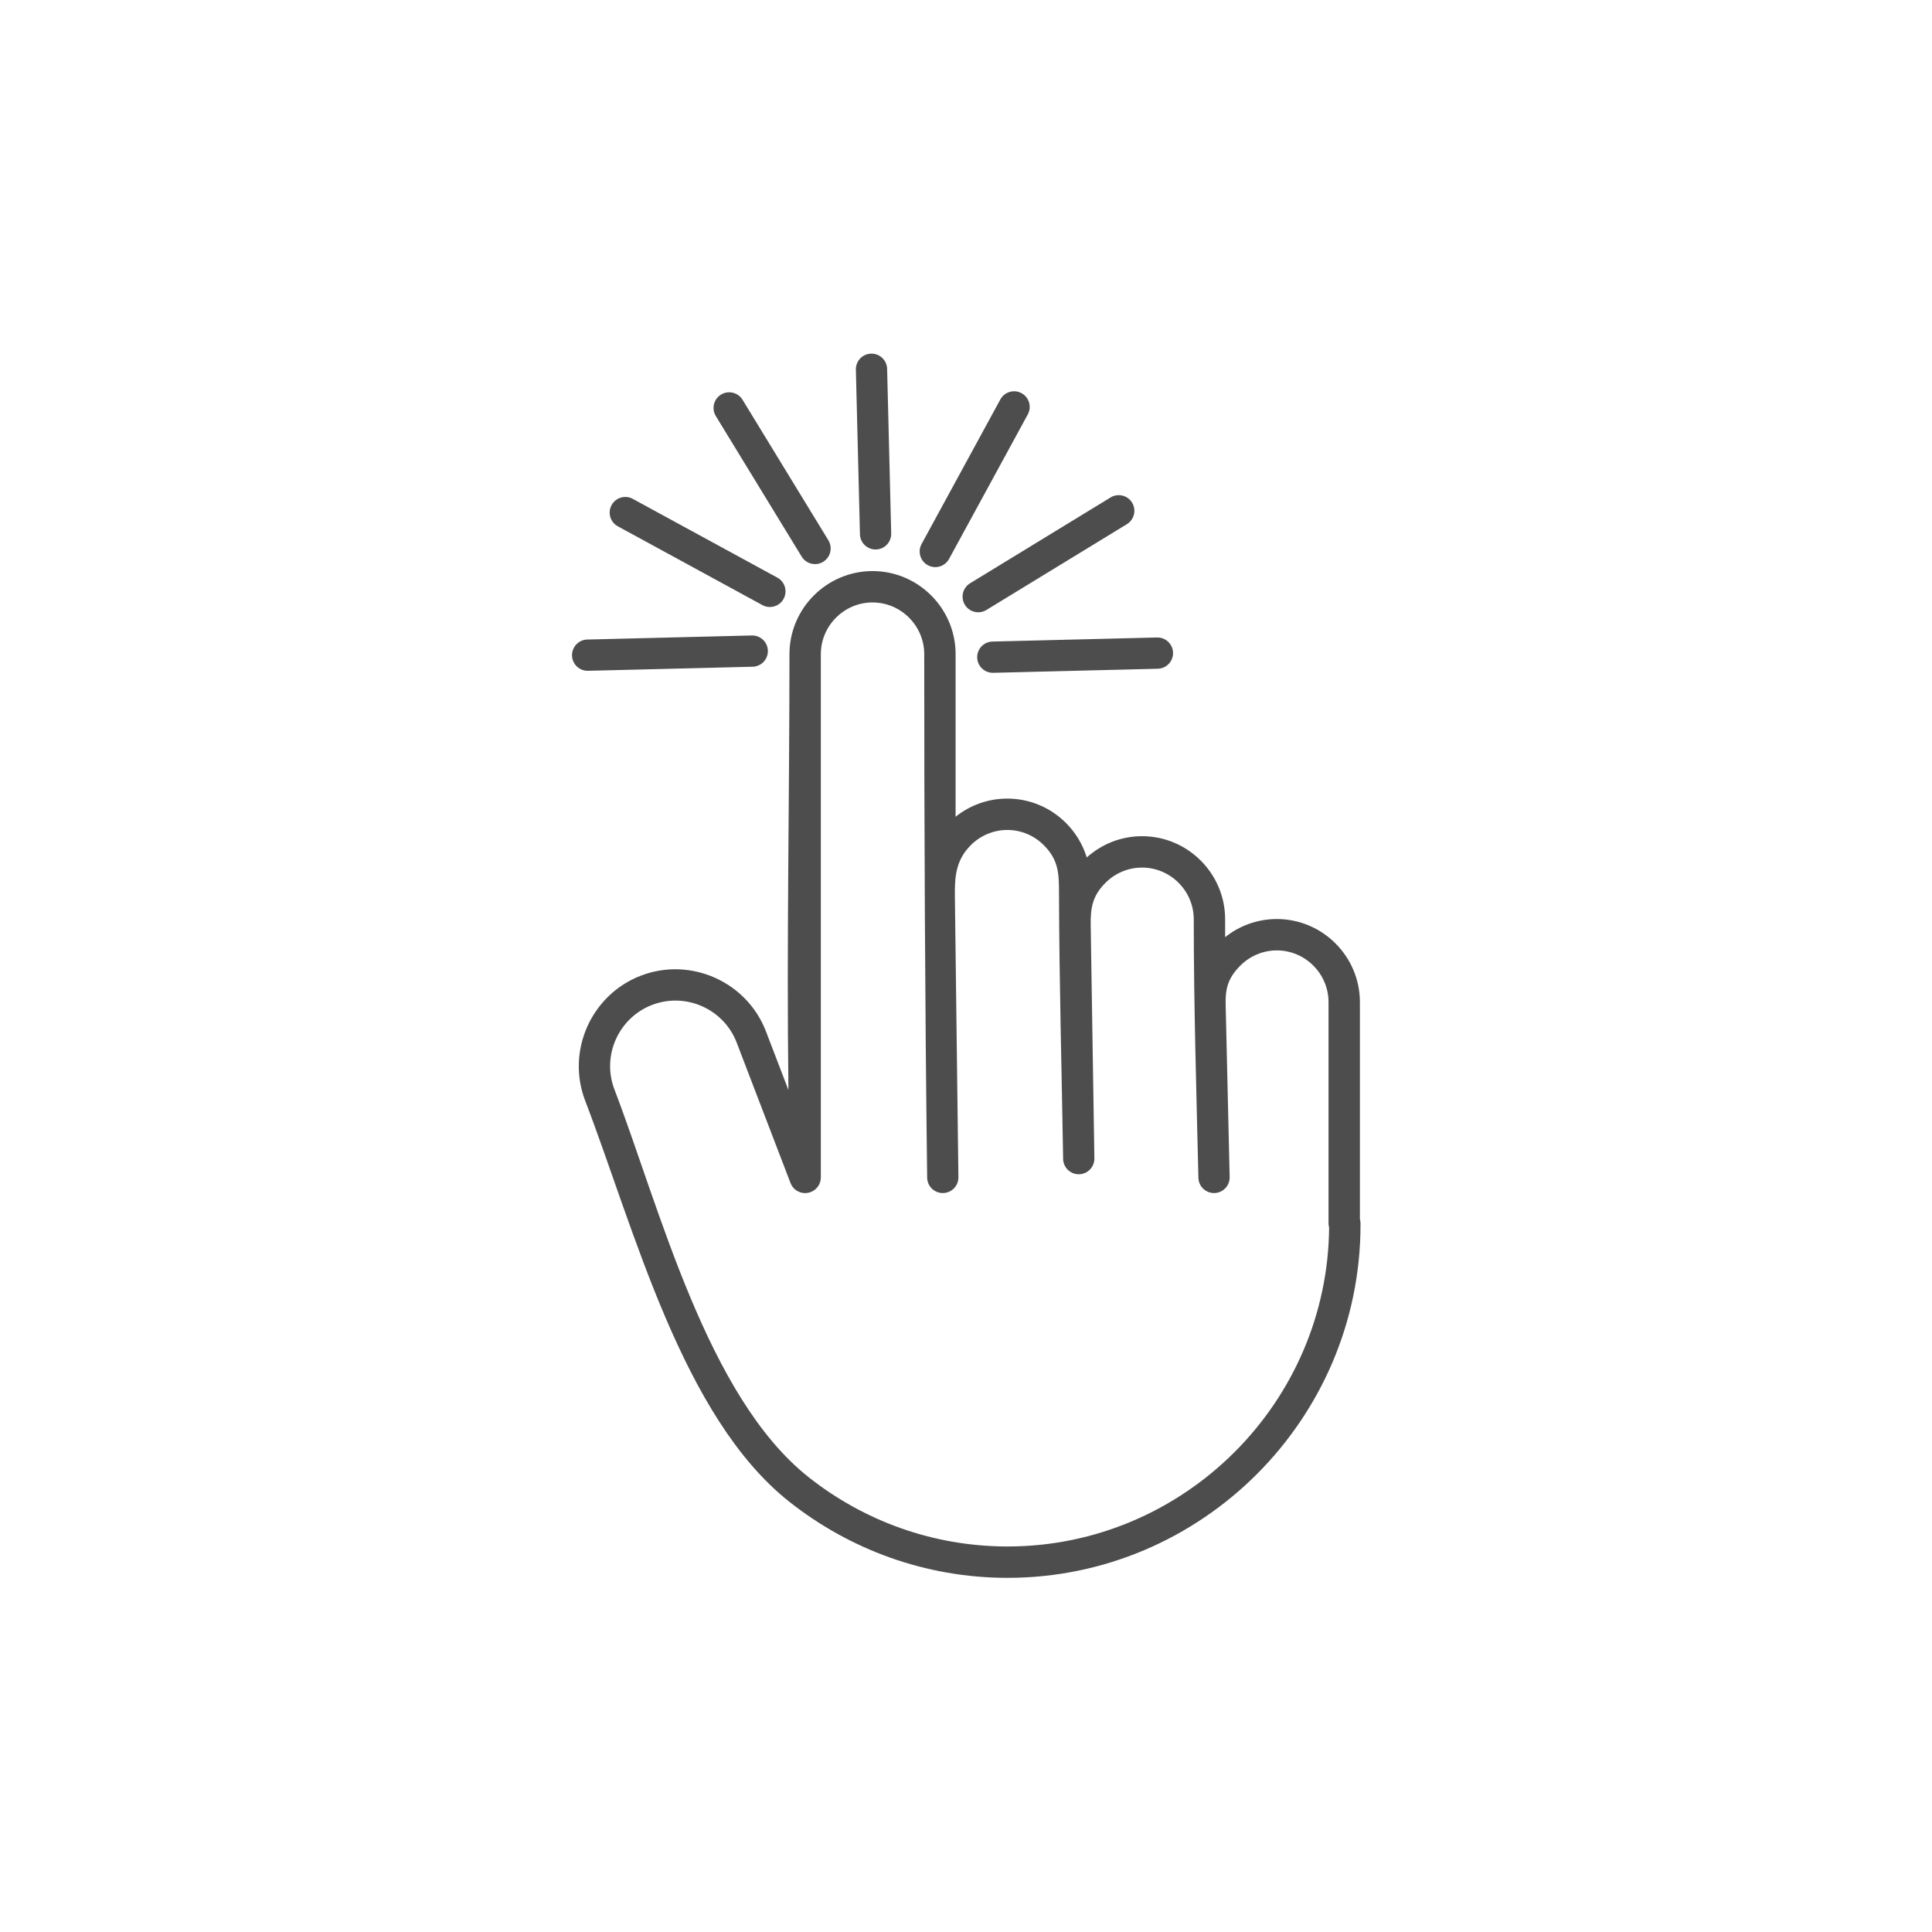 <?xml version="1.0" encoding="UTF-8"?>
<svg xmlns="http://www.w3.org/2000/svg" xmlns:xlink="http://www.w3.org/1999/xlink" width="2501" height="2501" viewBox="0 0 2501 2501">
<path fill-rule="nonzero" fill="rgb(30.2%, 30.2%, 30.2%)" fill-opacity="1" d="M 1652.871 1189.699 C 1682.461 1189.699 1709.352 1201.789 1728.828 1221.27 C 1748.309 1240.75 1760.41 1267.641 1760.41 1297.23 L 1760.41 1577.969 C 1760.922 1579.75 1761.191 1581.633 1761.191 1583.578 L 1761.191 1585.605 C 1761.191 1711.285 1709.789 1825.523 1626.98 1908.336 C 1544.172 1991.145 1429.93 2042.543 1304.262 2042.543 C 1197.898 2042.543 1099.672 2005.641 1021.738 1943.992 C 883.02 1834.266 821.52 1591.828 757.492 1424.801 C 745.176 1392.672 747.137 1358.391 760.223 1329.031 C 773.305 1299.691 797.516 1275.301 829.703 1262.961 L 829.723 1262.961 C 861.848 1250.648 896.129 1252.609 925.48 1265.691 C 954.824 1278.77 979.207 1302.988 991.547 1335.18 L 1020.629 1411.031 C 1018.219 1219.809 1021.969 1036.828 1021.969 846.801 C 1021.969 817.199 1034.059 790.309 1053.539 770.828 C 1073.031 751.352 1099.91 739.262 1129.512 739.262 C 1159.102 739.262 1185.988 751.352 1205.469 770.828 C 1224.949 790.309 1237.039 817.199 1237.039 846.801 L 1237.039 1057.27 C 1255.43 1042.59 1278.711 1033.789 1303.961 1033.789 C 1333.559 1033.789 1360.441 1045.879 1379.922 1065.359 C 1392.238 1077.672 1401.602 1092.941 1406.82 1109.988 C 1425.859 1092.898 1450.988 1082.469 1478.422 1082.469 C 1508.012 1082.469 1534.898 1094.559 1554.379 1114.039 C 1573.859 1133.52 1585.949 1160.41 1585.949 1190 L 1585.949 1213.18 C 1604.34 1198.5 1627.621 1189.699 1652.871 1189.699 Z M 1591.809 1523.797 C 1592.031 1534.965 1583.148 1544.199 1571.98 1544.422 C 1560.809 1544.641 1551.57 1535.762 1551.352 1524.59 C 1548.738 1411.859 1545.328 1301.84 1545.328 1190 C 1545.328 1171.621 1537.801 1154.898 1525.66 1142.762 C 1513.52 1130.621 1496.801 1123.09 1478.422 1123.09 C 1459.988 1123.09 1443.238 1130.621 1431.109 1142.75 C 1413.871 1159.969 1411.578 1175.711 1411.941 1198.309 L 1416.691 1499.551 C 1416.871 1510.723 1407.949 1519.922 1396.781 1520.098 C 1385.609 1520.273 1376.41 1511.355 1376.23 1500.191 C 1374.43 1385.828 1371.18 1271.121 1370.898 1157.172 C 1370.84 1131.961 1370.891 1113.762 1351.211 1094.078 C 1339.07 1081.941 1322.34 1074.398 1303.961 1074.398 C 1285.578 1074.398 1268.852 1081.941 1256.719 1094.078 C 1236.711 1114.078 1235.809 1136.34 1236.121 1161.238 L 1240.68 1523.953 C 1240.809 1535.125 1231.859 1544.289 1220.691 1544.422 C 1209.52 1544.551 1200.352 1535.602 1200.219 1524.43 C 1197.371 1297.398 1196.43 1073.449 1196.43 846.801 C 1196.43 828.41 1188.891 811.691 1176.75 799.551 C 1164.609 787.41 1147.891 779.879 1129.512 779.879 C 1111.129 779.879 1094.398 787.41 1082.262 799.551 C 1070.121 811.691 1062.59 828.41 1062.59 846.801 L 1062.59 1524.191 L 1062.57 1524.191 C 1062.57 1532.367 1057.59 1540.07 1049.5 1543.152 C 1039.031 1547.137 1027.309 1541.883 1023.32 1531.41 L 953.629 1349.609 C 945.289 1327.859 928.812 1311.5 908.977 1302.66 C 889.422 1293.941 866.562 1292.559 845.008 1300.559 C 844.465 1300.789 843.906 1301.012 843.34 1301.191 C 821.992 1309.629 805.922 1325.941 797.191 1345.531 C 788.355 1365.352 787.051 1388.559 795.41 1410.371 C 853.926 1563.004 915.074 1808.062 1046.809 1912.258 C 1117.719 1968.348 1207.219 2001.926 1304.262 2001.926 C 1418.719 2001.926 1522.801 1955.082 1598.27 1879.617 C 1672.961 1804.922 1719.609 1702.191 1720.551 1589.105 C 1720.059 1587.348 1719.789 1585.492 1719.789 1583.578 L 1719.789 1297.23 C 1719.789 1278.852 1712.25 1262.121 1700.121 1249.988 C 1687.98 1237.852 1671.25 1230.309 1652.871 1230.309 C 1634.488 1230.309 1617.762 1237.852 1605.621 1249.988 C 1584.441 1271.172 1586.328 1287.84 1586.922 1313.059 L 1591.809 1523.797 "/>
<path fill-rule="nonzero" fill="rgb(30.2%, 30.2%, 30.2%)" fill-opacity="1" d="M 1153.672 690.609 C 1153.93 701.781 1145.09 711.051 1133.922 711.309 C 1122.75 711.57 1113.48 702.73 1113.211 691.559 L 1107.941 478.488 C 1107.68 467.32 1116.52 458.051 1127.691 457.781 C 1138.871 457.52 1148.141 466.359 1148.398 477.539 L 1153.672 690.609 "/>
<path fill-rule="nonzero" fill="rgb(30.2%, 30.2%, 30.2%)" fill-opacity="1" d="M 1072.352 699.422 C 1078.18 708.98 1075.16 721.441 1065.609 727.27 C 1056.059 733.102 1043.59 730.078 1037.77 720.531 L 926.664 538.641 C 920.836 529.09 923.855 516.621 933.406 510.789 C 942.957 504.969 955.426 507.988 961.25 517.539 L 1072.352 699.422 "/>
<path fill-rule="nonzero" fill="rgb(30.2%, 30.2%, 30.2%)" fill-opacity="1" d="M 1006.301 747.762 C 1016.121 753.109 1019.738 765.391 1014.391 775.211 C 1009.051 785.02 996.758 788.641 986.945 783.301 L 799.785 681.328 C 789.969 675.988 786.348 663.699 791.691 653.879 C 797.035 644.07 809.328 640.449 819.141 645.789 L 1006.301 747.762 "/>
<path fill-rule="nonzero" fill="rgb(30.2%, 30.2%, 30.2%)" fill-opacity="1" d="M 973.316 822.629 C 984.488 822.371 993.758 831.211 994.023 842.379 C 994.285 853.559 985.441 862.828 974.27 863.09 L 761.199 868.359 C 750.027 868.621 740.758 859.781 740.492 848.609 C 740.23 837.441 749.074 828.172 760.246 827.898 L 973.316 822.629 "/>
<path fill-rule="nonzero" fill="rgb(30.2%, 30.2%, 30.2%)" fill-opacity="1" d="M 1285.699 870.961 C 1274.52 871.219 1265.25 862.379 1264.988 851.211 C 1264.73 840.039 1273.57 830.77 1284.738 830.5 L 1497.809 825.23 C 1508.988 824.969 1518.262 833.809 1518.52 844.98 C 1518.781 856.148 1509.941 865.422 1498.77 865.691 L 1285.699 870.961 "/>
<path fill-rule="nonzero" fill="rgb(30.2%, 30.2%, 30.2%)" fill-opacity="1" d="M 1276.879 789.641 C 1267.328 795.469 1254.859 792.449 1249.031 782.898 C 1243.211 773.352 1246.23 760.879 1255.781 755.051 L 1437.66 643.949 C 1447.211 638.129 1459.68 641.141 1465.512 650.691 C 1471.328 660.25 1468.32 672.711 1458.77 678.539 L 1276.879 789.641 "/>
<path fill-rule="nonzero" fill="rgb(30.2%, 30.2%, 30.2%)" fill-opacity="1" d="M 1228.539 723.59 C 1223.199 733.398 1210.91 737.031 1201.09 731.68 C 1191.281 726.34 1187.66 714.051 1193 704.23 L 1294.969 517.07 C 1300.32 507.262 1312.609 503.641 1322.422 508.98 C 1332.23 514.328 1335.859 526.621 1330.512 536.43 L 1228.539 723.59 "/>
</svg>
